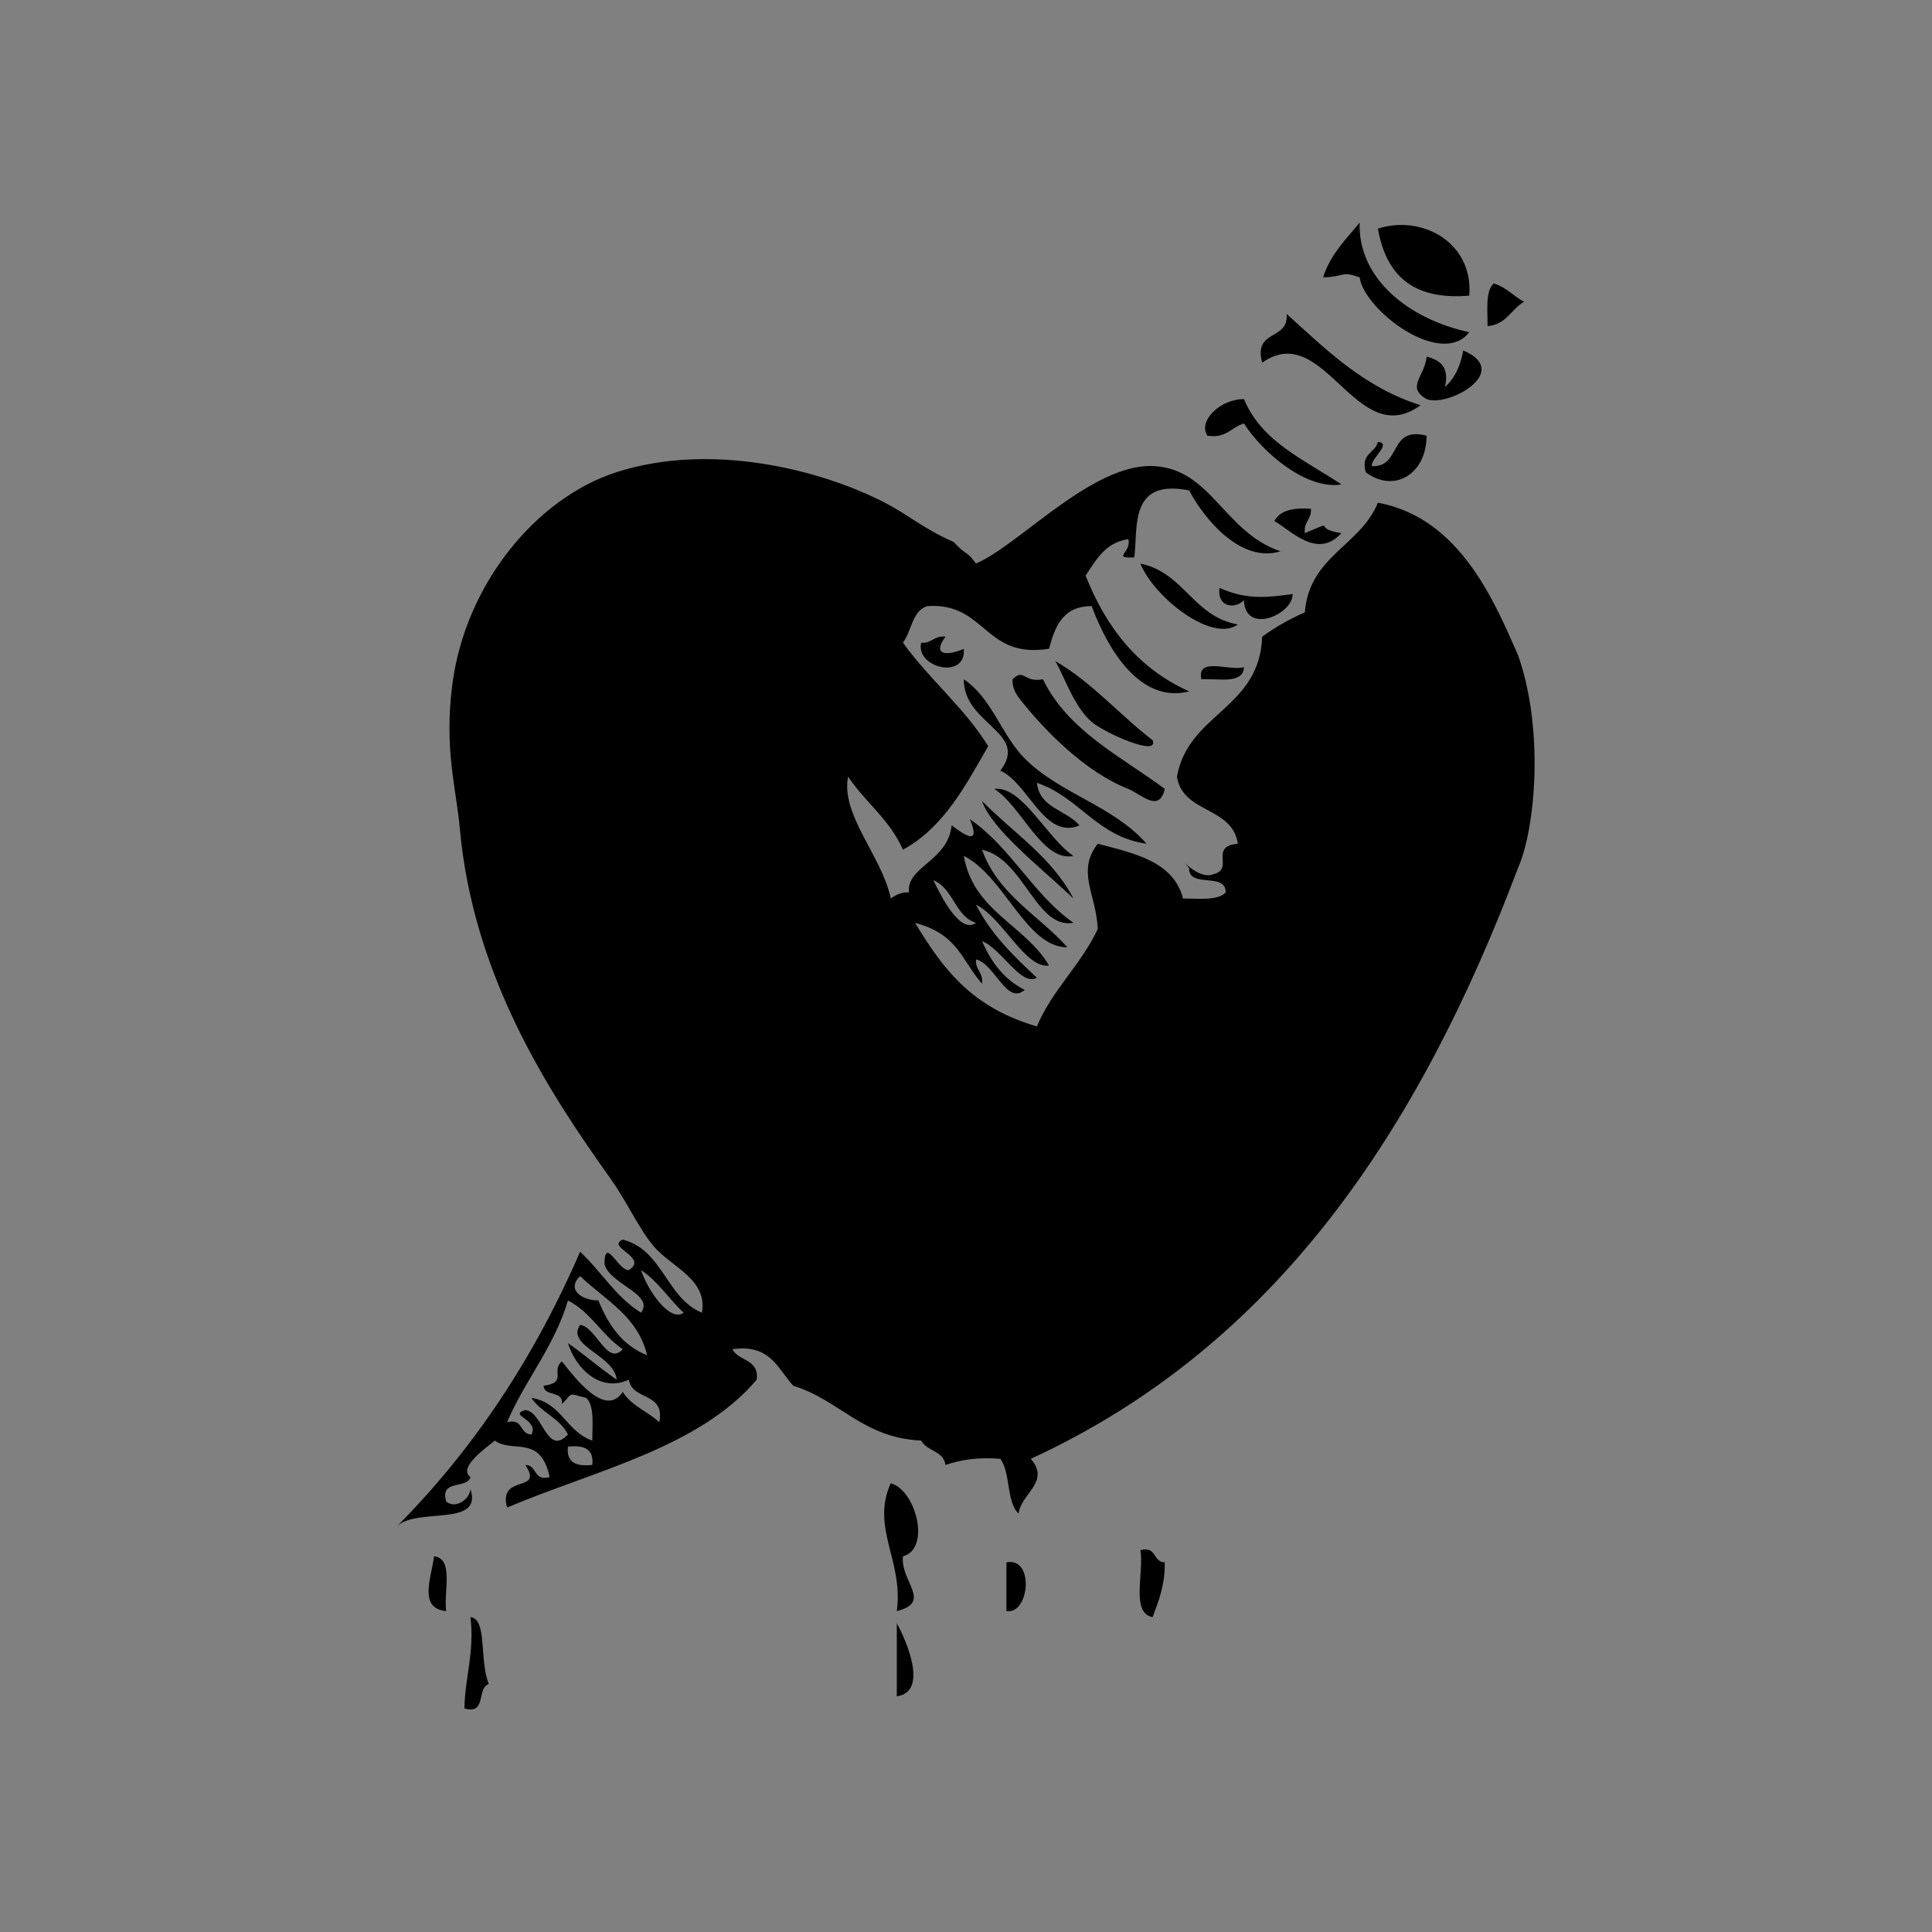 <?xml version="1.0" encoding="UTF-8" standalone="no"?>
<svg
   xmlns:dc="http://purl.org/dc/elements/1.1/"
   xmlns:cc="http://creativecommons.org/ns#"
   xmlns:rdf="http://www.w3.org/1999/02/22-rdf-syntax-ns#"
   xmlns:svg="http://www.w3.org/2000/svg"
   xmlns="http://www.w3.org/2000/svg"
   xmlns:sodipodi="http://sodipodi.sourceforge.net/DTD/sodipodi-0.dtd"
   xmlns:inkscape="http://www.inkscape.org/namespaces/inkscape"
   id="Layer_1_xA0_Image_1_"
   xml:space="preserve"
   viewBox="0 0 230 230"
   version="1.1"
   y="0px"
   x="0px"
   inkscape:version="0.48.2 r9819"
   width="100%"
   height="100%"
   sodipodi:docname="heart_icon.svg"
   inkscape:export-filename="E:\projects\current\wizard-life\Assets\heart_icon.png"
   inkscape:export-xdpi="25.043478"
   inkscape:export-ydpi="25.043478"><defs
   id="defs71">
	
	
	
	
	
	
	
	
	
	
	
	
	
	
	
	
	
	
	
	
	
	
	
	
	
	
	
	
	
	
	
</defs><sodipodi:namedview
   pagecolor="#ffffff"
   bordercolor="#666666"
   borderopacity="1"
   objecttolerance="10"
   gridtolerance="10"
   guidetolerance="10"
   inkscape:pageopacity="0"
   inkscape:pageshadow="2"
   inkscape:window-width="1440"
   inkscape:window-height="878"
   id="namedview69"
   showgrid="false"
   inkscape:zoom="1.0172414"
   inkscape:cx="-100.90422"
   inkscape:cy="116"
   inkscape:window-x="-8"
   inkscape:window-y="-8"
   inkscape:window-maximized="1"
   inkscape:current-layer="Layer_1_xA0_Image_1_" />
<rect
   style="fill:#808080;fill-opacity:1;stroke:none"
   id="rect3105"
   width="230"
   height="230"
   x="0"
   y="0" /><g
   id="g3079"
   transform="translate(47.313,26.494)"><path
     d="m 114.55,0 c -0.238,6.685 5.896,11.529 13.05,13.05 -3.338,4.336 -12.53,-2.632 -13.05,-6.525 -2.283,-0.813 -1.642,-0.065 -4.35,0 0.87,-2.753 2.73,-4.52 4.35,-6.525 z"
     id="path5"
     inkscape:connector-curvature="0"
     style="fill-rule:evenodd" /><path
     d="m 127.6,8.7 c -6.878,0.595 -9.943,-2.623 -10.875,-7.975 5.21,-1.677 11.36,1.589 10.88,7.975 z"
     id="path7"
     inkscape:connector-curvature="0"
     style="fill-rule:evenodd" /><path
     d="m 130.5,7.25 c 1.509,0.425 2.343,1.523 3.625,2.175 -1.534,0.882 -2.105,2.728 -4.35,2.9 0.01,-1.926 -0.27,-4.14 0.73,-5.075 z"
     id="path9"
     inkscape:connector-curvature="0"
     style="fill-rule:evenodd" /><path
     d="m 105.85,10.875 c 4.709,4.233 9.159,8.725 15.95,10.875 -7.709,5.596 -11.432,-10.268 -18.85,-5.075 -1.11,-4.007 3.22,-2.582 2.9,-5.8 z"
     id="path11"
     inkscape:connector-curvature="0"
     style="fill-rule:evenodd" /><path
     d="m 126.88,15.225 c 5.917,2.52 -1.799,6.788 -4.35,5.8 -2.508,-1.453 -0.217,-2.686 0,-5.075 1.497,0.436 2.745,1.121 2.175,3.625 1.16,-1.016 1.85,-2.497 2.18,-4.35 z"
     id="path13"
     inkscape:connector-curvature="0"
     style="fill-rule:evenodd" /><path
     d="m 112.38,31.175 c -4.087,0.691 -9.33,-3.711 -11.6,-7.25 -1.517,0.417 -2.069,1.797 -4.351,1.45 -1.174,-1.703 1.514,-4.39 4.351,-4.35 2.12,5.12 7.26,7.235 11.6,10.15 z"
     id="path15"
     inkscape:connector-curvature="0"
     style="fill-rule:evenodd" /><path
     d="m 88.45,40.6 c 5.209,1.074 6.264,6.303 11.6,7.25 -3.073,2.239 -10.01,-3.268 -11.6,-7.25 z"
     id="path17"
     inkscape:connector-curvature="0"
     style="fill-rule:evenodd" /><path
     d="m 97.875,43.5 c 3.048,1.333 5.196,1.223 8.7,0.725 0.041,2.428 -5.67,4.914 -5.8,0.725 -1.082,1.142 -3.244,0.808 -2.905,-1.45 z"
     id="path19"
     inkscape:connector-curvature="0"
     style="fill-rule:evenodd" /><path
     d="m 65.25,49.3 c -1.664,2.231 0.179,2.322 2.175,1.45 0.306,3.721 -5.764,2.273 -5.075,-0.725 1.3,0.092 1.529,-0.887 2.9,-0.725 z"
     id="path21"
     inkscape:connector-curvature="0"
     style="fill-rule:evenodd" /><path
     d="m 78.3,52.2 c 4.444,2.564 7.63,6.387 11.601,9.425 0.825,2.06 -5.758,-0.887 -7.25,-2.175 -2.173,-1.874 -3.316,-5.6 -4.351,-7.25 z"
     id="path23"
     inkscape:connector-curvature="0"
     style="fill-rule:evenodd" /><path
     d="m 100.78,52.925 c -0.102,2.074 -3.024,1.326 -5.075,1.45 -0.586,-2.756 3.423,-0.922 5.075,-1.45 z"
     id="path25"
     inkscape:connector-curvature="0"
     style="fill-rule:evenodd" /><path
     d="m 91.35,67.425 c -0.657,2.932 -2.857,0.589 -4.35,0 -5.069,-2.001 -9.884,-6.834 -13.05,-10.875 -0.384,-0.583 -0.757,-1.177 -0.726,-2.175 1.383,-1.36 1.312,0.431 3.625,0 3.014,6.17 9.235,9.133 14.501,13.05 z"
     id="path27"
     inkscape:connector-curvature="0"
     style="fill-rule:evenodd" /><path
     d="m 58.725,150.08 c 3.028,0.838 4.803,7.827 1.45,8.7 -0.307,3.04 3.543,5.438 -0.725,6.524 0.817,-6.02 -3.117,-9.9 -0.725,-15.22 z"
     id="path29"
     inkscape:connector-curvature="0"
     style="fill-rule:evenodd" /><path
     d="m 88.45,158.05 c 1.978,-0.527 1.459,1.441 2.899,1.45 0.044,2.702 -0.73,4.586 -1.449,6.525 -2.629,-0.51 -1,-5.28 -1.45,-7.97 z"
     id="path31"
     inkscape:connector-curvature="0"
     style="fill-rule:evenodd" /><path
     d="m 4.35,158.78 c 2.404,0.254 1.138,4.179 1.45,6.524 -3.393,-0.32 -1.7,-4.12 -1.45,-6.52 z"
     id="path33"
     inkscape:connector-curvature="0"
     style="fill-rule:evenodd" /><path
     d="m 72.5,159.5 c 3.38,-0.646 2.745,6.235 0,5.8 v -5.8 z"
     id="path35"
     inkscape:connector-curvature="0"
     style="fill-rule:evenodd" /><path
     d="m 8.7,166.02 c 2.019,0.241 1.02,5.043 2.175,7.975 -1.479,0.455 -0.204,3.663 -2.9,2.9 0.067,-3.8 1.206,-6.53 0.725,-10.88 z"
     id="path37"
     inkscape:connector-curvature="0"
     style="fill-rule:evenodd" /><path
     d="m 59.45,166.75 c 1.11,2.015 3.825,8.148 0,8.7 v -8.7 z"
     id="path39"
     inkscape:connector-curvature="0"
     style="fill-rule:evenodd" /><path
     d="m 116.72,26.1 c 1.714,0.203 -0.831,1.937 -0.725,2.9 3.56,0.176 1.959,-4.807 6.525,-3.625 -0.023,4.65 -3.929,6.863 -7.25,4.35 -0.62,-2.313 1.15,-2.242 1.45,-3.625 z"
     id="path55"
     inkscape:connector-curvature="0"
     style="fill-rule:evenodd" /><path
     d="m 69.6,74.675 c 1.902,5.347 6.734,7.766 10.15,11.6 -4.882,0.04 -7.484,-8.459 -12.325,-10.875 1.135,6.598 7.282,8.184 10.15,13.05 -2.835,0.401 -5.476,-5.629 -8.7,-7.25 1.789,3.528 4.497,6.136 7.25,8.7 -1.868,1.11 -4.226,-3.483 -6.525,-4.35 1.094,2.531 2.658,4.592 5.075,5.8 -2.162,1.879 -3.577,-3.158 -5.8,-3.625 -0.092,1.3 0.888,1.529 0.725,2.9 -2.438,-2.793 -2.863,-5.919 -7.975,-7.25 3.31,5.433 6.648,10.03 14.5,12.325 1.867,-4.416 5.246,-7.32 7.25,-11.6 -0.198,-4.211 -2.566,-6.839 0,-10.15 4.399,1.159 9.009,2.108 10.15,6.525 1.926,-0.007 4.141,0.274 5.074,-0.725 0.063,-2.48 -4.413,-0.42 -4.35,-2.9 -1.499,-1.838 0.978,1.528 2.9,0.725 2.528,-0.611 -0.588,-3.319 2.899,-3.625 -0.63,-4.445 -6.561,-3.59 -7.25,-7.975 1.35,-7.592 9.843,-8.041 10.15,-16.675 1.539,-1.119 3.23,-2.086 5.075,-2.9 0.538,-6.712 6.607,-7.892 8.699,-13.05 9.784,1.817 13.866,11.77 16.676,18.125 3.124,8.784 2.101,20.651 0,25.375 -11.726,31.05 -28.697,56.853 -58,70.325 2.394,2.758 -1.205,4.164 -1.45,6.525 -1.486,-1.414 -0.933,-4.868 -2.175,-6.525 -2.641,-0.224 -4.718,0.115 -6.525,0.726 -0.231,-1.702 -2.244,-1.623 -2.9,-2.9 -6.943,-0.307 -9.682,-4.818 -15.225,-6.524 -1.852,-2.016 -2.726,-5.008 -7.25,-4.351 0.729,1.446 3.206,1.145 2.9,3.625 -6.873,8.11 -19.19,10.777 -29.725,15.226 -1.074,-4.119 4.458,-1.628 2.175,-5.075 1.44,0.009 0.922,1.978 2.9,1.45 -1.098,-5.142 -4.399,-2.782 -6.525,-4.351 -1.086,0.896 -4.44,3.228 -2.9,4.351 -0.455,1.479 -3.663,0.203 -2.9,2.899 1.031,0.907 2.754,-0.138 2.9,-1.45 1.474,4.514 -6.252,2.157 -8.7,4.351 9.034,-9.091 16.272,-19.978 21.75,-32.625 2.512,2.322 4.258,5.408 7.25,7.25 1.67,-2.191 -3.805,-3.418 -4.35,-5.8 0.049,-3.386 1.657,0.849 2.9,0.725 2.426,-1.517 -2.795,-2.725 -0.725,-3.625 4.81,1.232 5.146,6.938 9.425,8.7 0.712,-4.024 -3.663,-5.41 -5.8,-7.975 -1.694,-2.033 -3.231,-5.394 -5.075,-7.975 C 17.971,103.457 9.019,89.737 7.425,72.113 6.992,67.32 5.556,62.705 6.523,55.087 c 1.525,-12.018 9.995,-22.3 19.575,-25.375 11.132,-3.573 24.155,-0.369 31.9,3.625 2.92,1.506 4.733,3.184 8.217,4.684 1.533,1.685 1.419,0.906 2.658,2.566 4.981,-2.061 13.754,-11.855 21.025,-11.6 6.979,0.245 8.442,7.852 15.225,10.15 -4.586,1.431 -8.944,-3.613 -10.875,-7.25 -7.157,-1.399 -6.072,4.332 -6.525,7.975 -2.775,0.132 -0.258,-0.593 -0.72,-2.175 -2.729,0.412 -3.824,2.459 -5.075,4.35 2.461,6.239 6.31,11.091 12.325,13.775 -5.89,1.53 -9.787,-5.189 -11.6,-10.15 -3.393,-0.009 -4.387,2.381 -5.075,5.075 -7.773,1.249 -7.5,-5.55 -14.5,-5.075 -1.834,0.583 -1.849,2.984 -2.9,4.35 3.129,4.362 7.286,7.698 10.15,12.325 -2.731,4.761 -5.308,9.676 -10.15,12.325 -1.53,-3.545 -4.494,-5.656 -6.525,-8.7 -0.913,4.55 4.04,9.485 5.075,14.5 0.583,-0.383 1.177,-0.756 2.175,-0.725 -0.356,-3.057 4.639,-3.683 5.075,-7.975 1.522,1.146 3.517,2.516 2.175,-0.725 4.884,3.333 7.493,8.94 12.325,12.325 -4.445,0.809 -5.902,-7.623 -10.875,-8.7 z M 34.075,129.78 c -1.757,-1.627 -3.036,-3.731 -5.075,-5.075 0.709,2.22 3.354,6.28 5.075,5.08 z m 34.8,-46.405 C 66.326,82.542 66.22,79.264 63.8,78.3 c 0.956,1.972 3.191,6.438 5.075,5.075 z m -44.95,44.945 c 1.186,2.923 2.85,5.367 5.8,6.525 -1.115,-4.686 -5.026,-6.574 -7.975,-9.425 -1.664,1.6 0.179,2.9 2.175,2.9 z m 2.175,9.43 c -0.252,-2.914 -6.093,-4.024 -4.35,-6.524 1.945,0.271 3.209,4.951 5.075,2.899 -2.462,-1.646 -3.798,-4.419 -6.525,-5.8 -1.664,5.586 -5.084,9.416 -7.25,14.5 1.979,-0.528 1.459,1.44 2.9,1.45 0.957,-1.814 -2.867,-2.27 -0.725,-2.9 2.082,0.135 2.557,5.604 5.075,2.9 -0.952,-1.948 -3.196,-2.604 -4.35,-4.351 3.577,0.532 4.163,4.054 7.25,5.075 -0.008,-1.926 0.274,-4.141 -0.725,-5.075 -2.328,-0.603 -1.503,-0.617 -2.9,0.726 0.222,-1.672 -2.095,-0.806 -2.175,-2.175 2.913,-0.377 0.813,-1.768 2.175,-2.9 1.525,1.898 5.171,6.804 7.25,3.625 0.994,1.664 2.985,2.331 4.35,3.625 0.731,-3.631 -3.249,-2.552 -3.625,-5.075 -3.388,1.573 -6.316,-1.304 -7.25,-4.35 1.997,1.4 3.803,2.97 5.8,4.36 z m -2.9,10.15 c 0.218,-1.91 -1.004,-2.38 -2.9,-2.175 -0.218,1.92 1.004,2.38 2.9,2.18 z"
     id="path57"
     inkscape:connector-curvature="0"
     style="fill-rule:evenodd" /><path
     d="m 104.4,35.525 c 0.667,-1.267 2.267,-1.601 4.35,-1.45 0.092,1.3 -0.888,1.529 -0.725,2.9 4.108,-1.693 0.609,-0.556 4.35,0 -2.79,3.065 -5.76,-0.087 -7.97,-1.45 z"
     id="path59"
     inkscape:connector-curvature="0"
     style="fill-rule:evenodd" /><path
     d="m 71.05,67.425 c 3.32,-0.406 6.238,5.835 9.425,7.975 -3.692,0.778 -6.154,-5.919 -9.425,-7.975 z"
     id="path61"
     inkscape:connector-curvature="0"
     style="fill-rule:evenodd" /><path
     d="m 76.125,66.7 c 0.329,3.054 3.544,3.223 5.075,5.075 -4.184,1.75 -6.072,-5.033 -9.425,-6.525 3.501,-4.562 -4.396,-5.481 -4.35,-10.875 3.375,2.26 4.45,6.613 7.25,9.425 4.211,4.227 10.519,5.591 14.5,10.15 -5.928,-0.839 -7.983,-5.551 -13.05,-7.25 z"
     id="path63"
     inkscape:connector-curvature="0"
     style="fill-rule:evenodd" /><path
     d="m 69.6,68.875 c 3.716,3.775 8.312,6.672 10.875,11.6 -3.576,-3.44 -9.714,-8.16 -10.875,-11.6 z"
     id="path65"
     inkscape:connector-curvature="0"
     style="fill-rule:evenodd" /></g>
</svg>